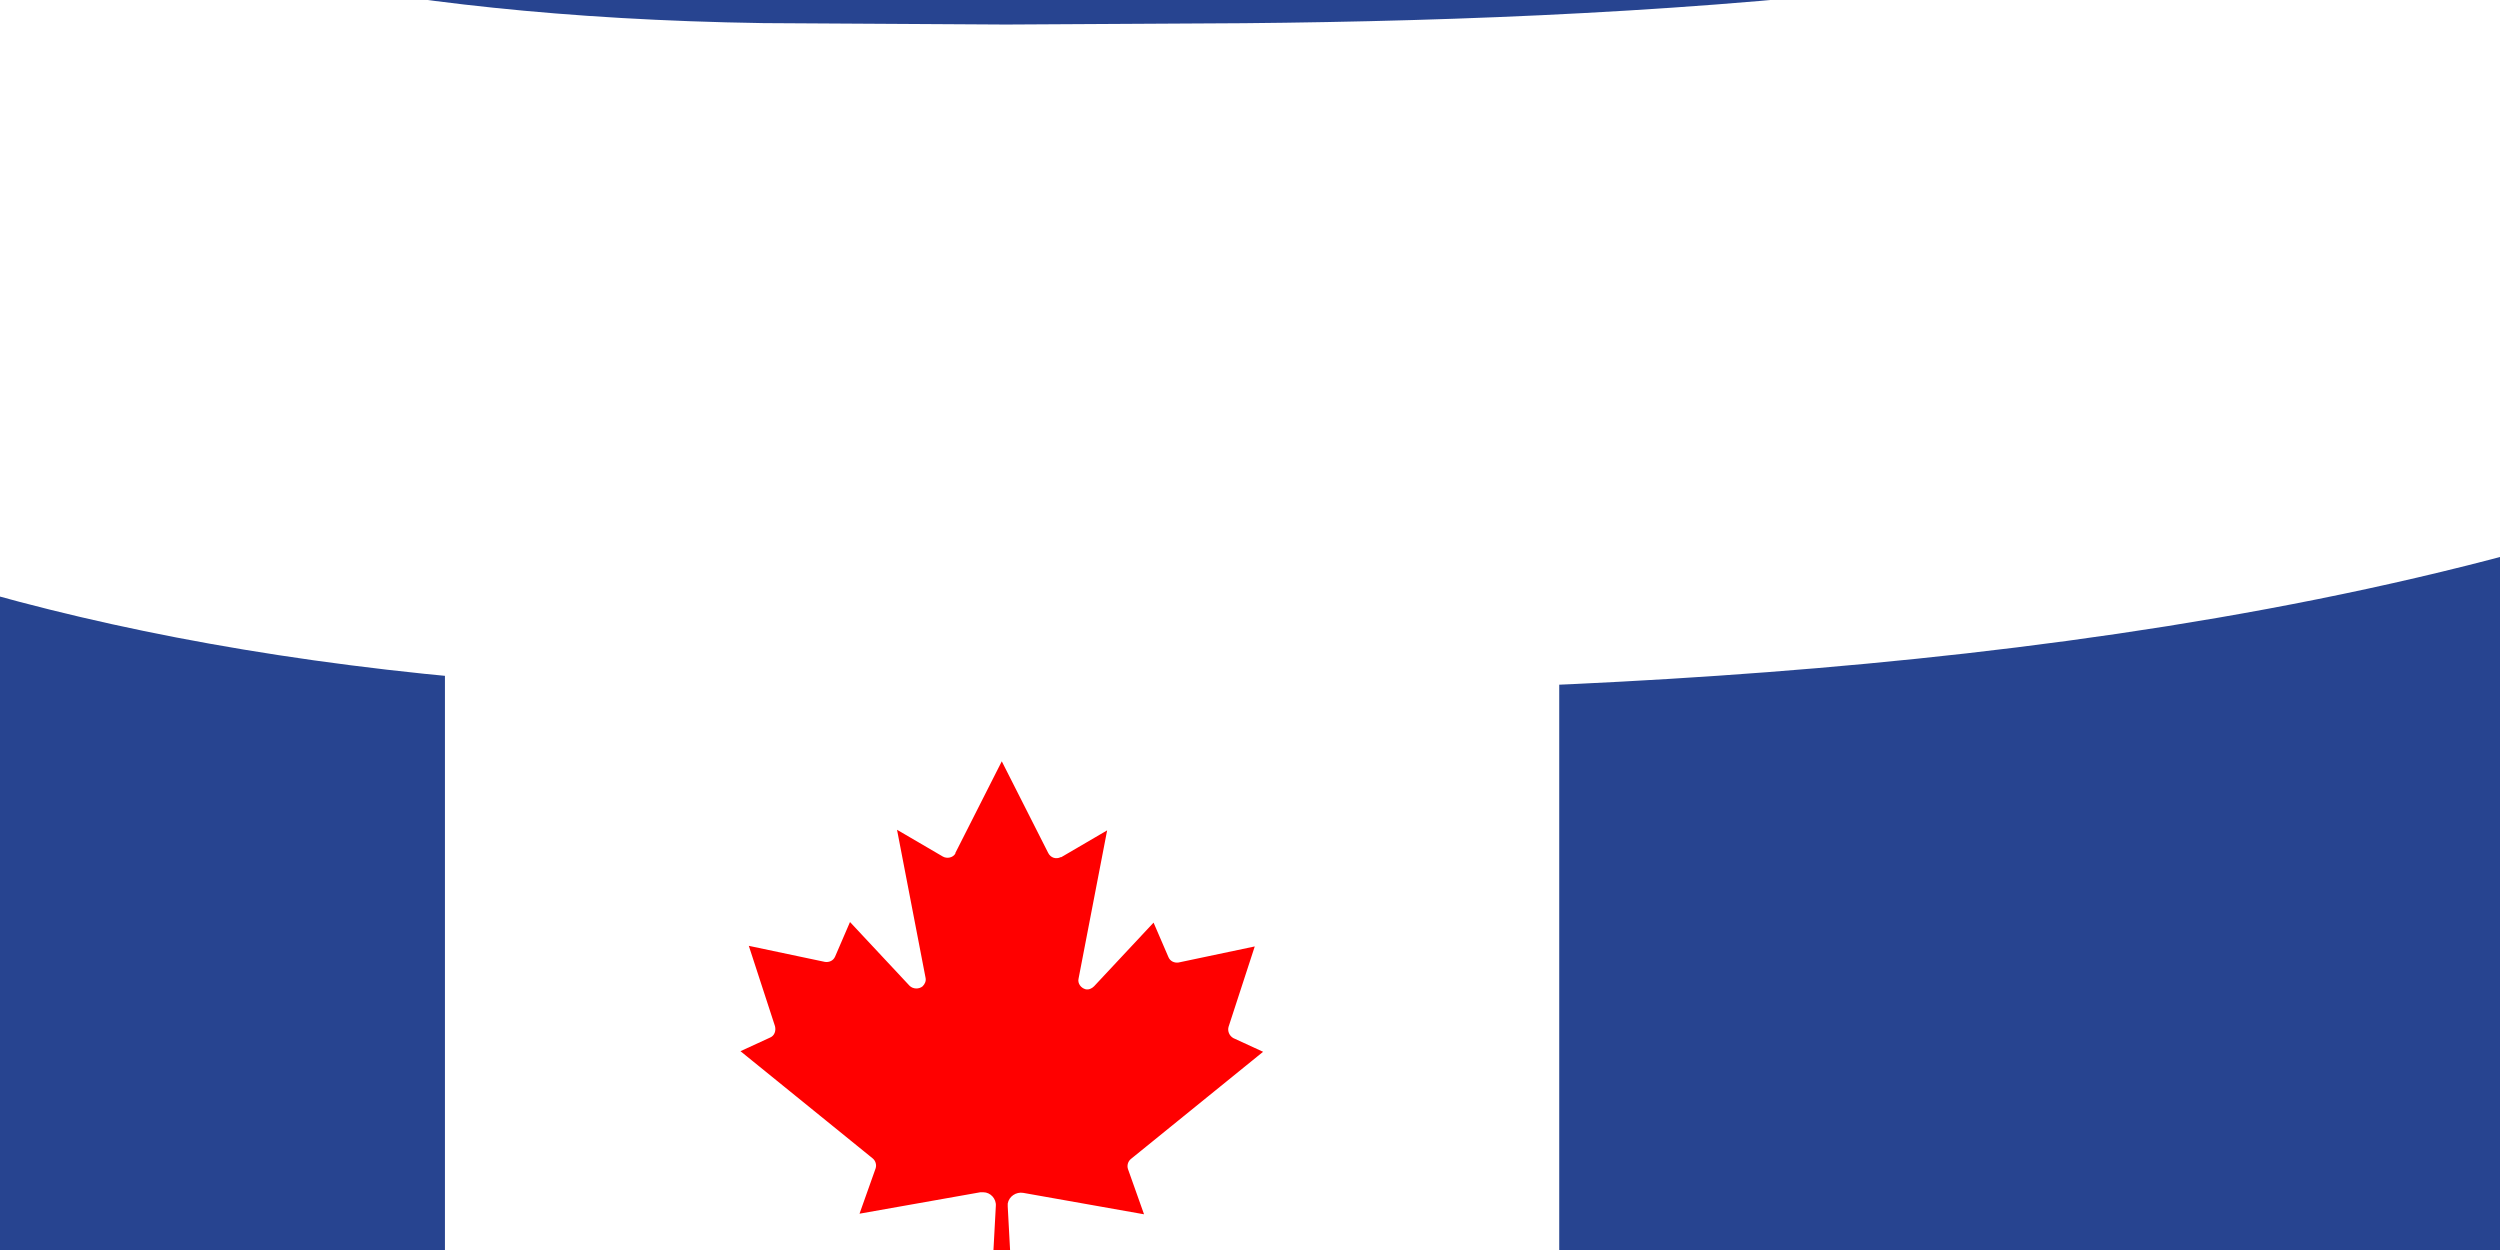 <?xml version="1.0" encoding="utf-8"?>
<!-- Generator: Adobe Illustrator 23.1.1, SVG Export Plug-In . SVG Version: 6.00 Build 0)  -->
<svg version="1.1" id="toronto" xmlns="http://www.w3.org/2000/svg" xmlns:xlink="http://www.w3.org/1999/xlink" x="0px" y="0px"
	 viewBox="0 0 420 210" style="enable-background:new 0 0 420 210;" xml:space="preserve">
<style type="text/css">
	.st0{fill:#274490;}
	.st1{clip-path:url(#SVGID_2_);}
	.st2{fill:none;stroke:#FFFFFF;stroke-width:112.5;stroke-miterlimit:10;}
	.st3{fill:#FF0000;}
</style>
<title>Flag of Toronto</title>
<path class="st0" d="M0,0h420v210H0V0z"/>
<g>
	<defs>
		<rect id="SVGID_1_" width="420" height="210"/>
	</defs>
	<clipPath id="SVGID_2_">
		<use xlink:href="#SVGID_1_"  style="overflow:visible;"/>
	</clipPath>
	<g class="st1">
		<path class="st2" d="M-22.8,32.8c33.6,14.7,82.2,27,157.1,27.4V168h68.1V60.2c74.8-0.4,169.4-5.5,240.4-32.9 M131,70v140h74.7V70"
			/>
		<path class="st3" d="M166.2,223l1.1-20.4c0.1-1.2-0.9-2.3-2.1-2.3c-0.2,0-0.3,0-0.5,0l-20.3,3.6l2.7-7.6c0.2-0.6,0-1.3-0.5-1.7
			l-22.2-18l5-2.3c0.7-0.3,1-1.1,0.8-1.9l-4.4-13.5l12.8,2.7c0.7,0.1,1.4-0.2,1.7-0.9l2.5-5.8l10,10.7c0.6,0.6,1.6,0.6,2.2,0.1
			c0.4-0.4,0.6-0.9,0.5-1.4l-4.8-24.9l7.7,4.5c0.7,0.4,1.7,0.2,2.1-0.5c0,0,0-0.1,0-0.1l7.8-15.4l7.8,15.4c0.4,0.8,1.3,1.1,2.1,0.7
			c0,0,0.1,0,0.1,0l7.7-4.5l-4.8,24.9c-0.2,0.8,0.4,1.6,1.2,1.8c0.5,0.1,1-0.1,1.4-0.5l10-10.7l2.5,5.8c0.3,0.7,1,1,1.7,0.9
			l12.8-2.7l-4.4,13.5c-0.2,0.7,0.1,1.5,0.8,1.9l5,2.3l-22.2,18c-0.5,0.4-0.7,1.1-0.5,1.7l2.7,7.6l-20.3-3.6
			c-1.2-0.2-2.4,0.6-2.6,1.8c0,0.2,0,0.3,0,0.5l1.1,20.4H166.2z"/>
	</g>
</g>
</svg>
